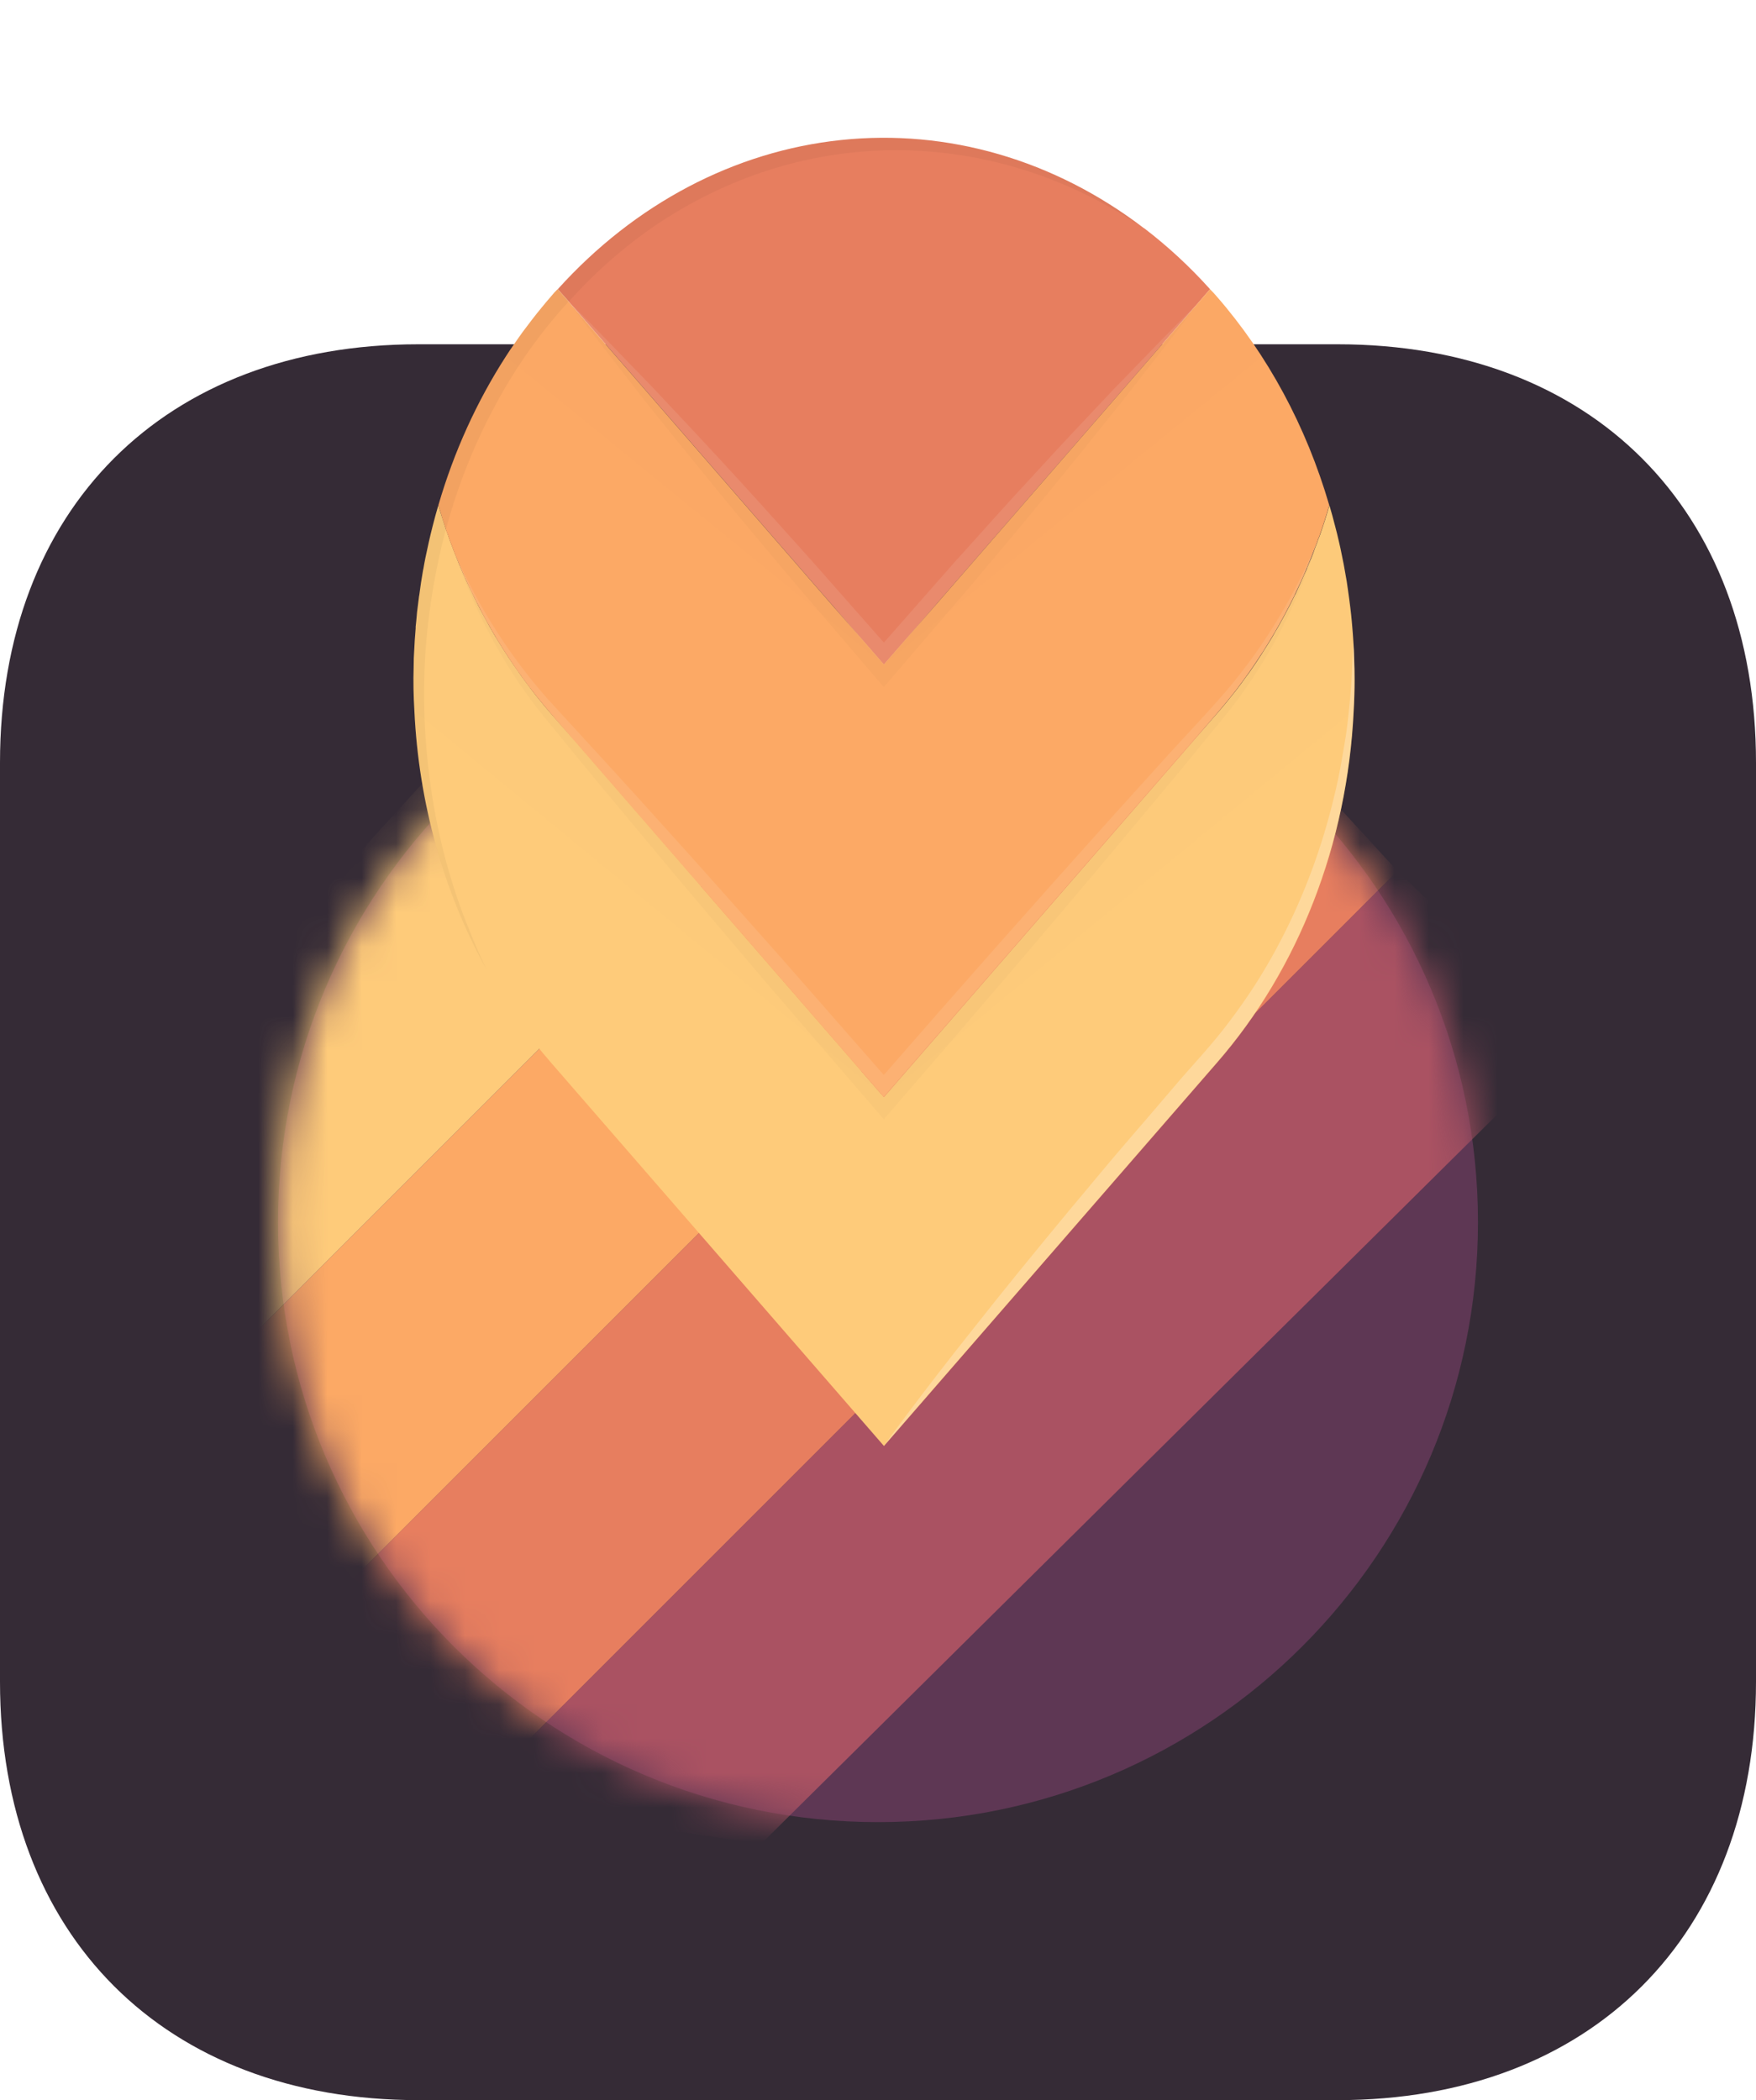 <svg width="51" height="61" viewBox="0 0 51 61" fill="none" xmlns="http://www.w3.org/2000/svg">
<path fill-rule="evenodd" clip-rule="evenodd" d="M38.848 10C46.219 10 51 14.781 51 22.152V48.848C51 56.219 46.219 61 38.848 61H12.152C4.781 61 0 56.219 0 48.848V22.152C0 14.781 4.781 10 12.152 10H38.848Z" fill="#352B36"/>
<path fill-rule="evenodd" clip-rule="evenodd" d="M25.5 52.925C35.123 52.925 42.925 45.124 42.925 35.5C42.925 25.876 35.123 18.075 25.5 18.075C15.876 18.075 8.075 25.876 8.075 35.5C8.075 45.124 15.876 52.925 25.5 52.925Z" fill="#5E3754"/>
<mask id="mask0" mask-type="alpha" maskUnits="userSpaceOnUse" x="8" y="18" width="35" height="35">
<path fill-rule="evenodd" clip-rule="evenodd" d="M25.5 52.925C35.123 52.925 42.925 45.124 42.925 35.5C42.925 25.876 35.123 18.075 25.5 18.075C15.876 18.075 8.075 25.876 8.075 35.5C8.075 45.124 15.876 52.925 25.5 52.925Z" fill="white"/>
</mask>
<g mask="url(#mask0)">
<path fill-rule="evenodd" clip-rule="evenodd" d="M22.1 53.562L45.688 30.188L40.587 25.3L13.6 52.288L22.1 53.562Z" fill="#AA5262"/>
<path fill-rule="evenodd" clip-rule="evenodd" d="M13.6 52.288L40.587 25.3L35.913 20.2L8.925 47.188L13.6 52.288Z" fill="#E77E5F"/>
<path fill-rule="evenodd" clip-rule="evenodd" d="M8.925 47.188L35.913 20.2L28.9 17.225L5.1 41.025L8.925 47.188Z" fill="#FCA965"/>
<path fill-rule="evenodd" clip-rule="evenodd" d="M5.1 41.025L28.9 17.225L16.15 18.5L5.1 30.613V41.025Z" fill="#FECB7A"/>
</g>
<g filter="url(#filter0_d)">
<path d="M12.014 15.367C12.014 15.282 12.018 15.192 12.018 15.111C12.023 15.055 12.022 15.004 12.027 14.947C12.036 14.715 12.053 14.484 12.072 14.252V14.201C12.085 14.098 12.094 13.99 12.103 13.887C12.107 13.851 12.107 13.82 12.112 13.784C12.13 13.63 12.149 13.476 12.17 13.321C12.169 13.319 12.17 13.316 12.17 13.313C12.171 13.31 12.172 13.308 12.174 13.306C12.206 13.05 12.246 12.795 12.29 12.544C12.292 12.543 12.293 12.54 12.294 12.537C12.295 12.535 12.295 12.532 12.295 12.529C12.313 12.416 12.335 12.308 12.357 12.195C12.42 11.891 12.487 11.588 12.563 11.29C12.616 11.084 12.67 10.878 12.732 10.672C12.773 10.811 12.813 10.95 12.858 11.084C12.889 11.181 12.92 11.279 12.951 11.372V11.377C12.956 11.397 12.964 11.416 12.974 11.434C12.983 11.454 12.987 11.476 12.996 11.495C13.041 11.634 13.09 11.768 13.144 11.902C13.162 11.958 13.183 12.013 13.207 12.066V12.072C13.212 12.088 13.22 12.103 13.229 12.117L13.233 12.123C13.234 12.143 13.241 12.163 13.251 12.179C13.3 12.308 13.354 12.436 13.412 12.565C13.424 12.597 13.437 12.628 13.452 12.658C13.463 12.684 13.475 12.71 13.489 12.735C13.516 12.807 13.547 12.874 13.579 12.941C13.618 13.023 13.659 13.105 13.699 13.188C13.716 13.23 13.736 13.271 13.757 13.311C13.753 13.316 13.757 13.316 13.757 13.316C13.775 13.359 13.797 13.398 13.82 13.44C13.894 13.604 13.98 13.764 14.07 13.923C14.172 14.119 14.28 14.309 14.391 14.494C14.412 14.524 14.432 14.555 14.449 14.587C14.552 14.757 14.659 14.927 14.767 15.091C14.861 15.235 14.959 15.374 15.057 15.512C15.106 15.585 15.155 15.657 15.209 15.725C15.24 15.771 15.276 15.818 15.312 15.864C15.392 15.977 15.481 16.09 15.57 16.205C15.586 16.227 15.602 16.247 15.62 16.267C15.745 16.426 15.874 16.58 16.008 16.735L25.671 27.866L35.337 16.735C35.53 16.514 35.713 16.287 35.892 16.061C35.995 15.928 36.098 15.789 36.196 15.65C36.233 15.604 36.263 15.557 36.299 15.511C36.419 15.34 36.535 15.166 36.647 14.991C36.679 14.94 36.71 14.894 36.741 14.842C36.799 14.755 36.852 14.662 36.911 14.57C36.956 14.498 36.995 14.425 37.036 14.353C37.058 14.32 37.079 14.286 37.098 14.251C37.214 14.045 37.331 13.834 37.438 13.623C37.491 13.52 37.541 13.423 37.59 13.319C37.597 13.299 37.608 13.28 37.621 13.263C37.67 13.16 37.715 13.052 37.764 12.949C37.826 12.815 37.884 12.682 37.943 12.548C37.954 12.525 37.963 12.501 37.969 12.476C37.986 12.441 38.001 12.405 38.014 12.368C38.025 12.348 38.034 12.328 38.041 12.306C38.059 12.264 38.078 12.229 38.09 12.193C38.13 12.095 38.164 12.003 38.197 11.905C38.233 11.823 38.264 11.739 38.291 11.653C38.304 11.622 38.313 11.596 38.328 11.566C38.328 11.56 38.333 11.555 38.333 11.55C38.435 11.257 38.529 10.969 38.61 10.676C38.672 10.881 38.726 11.087 38.779 11.293C38.816 11.432 38.851 11.571 38.882 11.71C38.913 11.848 38.949 11.997 38.976 12.147C39.011 12.311 39.043 12.476 39.07 12.64C39.101 12.805 39.128 12.97 39.15 13.139C39.172 13.309 39.199 13.474 39.217 13.644C39.235 13.782 39.249 13.927 39.262 14.066C39.266 14.117 39.271 14.163 39.275 14.215C39.288 14.358 39.298 14.508 39.307 14.652V14.657C39.32 14.811 39.324 14.961 39.329 15.115C39.338 15.328 39.342 15.532 39.342 15.742C39.342 16.041 39.333 16.344 39.316 16.643C39.134 20.502 37.718 24.147 35.34 26.874L25.686 37.985L25.673 38L16.011 26.874C15.301 26.061 14.674 25.158 14.139 24.184C14.139 24.178 14.135 24.174 14.135 24.168C12.884 21.911 12.161 19.321 12.035 16.648C12.009 16.215 12 15.794 12.014 15.367Z" fill="url(#paint0_linear)"/>
<path d="M16.2 4.4C18.435 1.92 21.338 0.391 24.43 0.067C27.522 -0.258 30.617 0.641 33.206 2.615C33.223 2.625 33.237 2.635 33.246 2.641C33.923 3.16 34.559 3.749 35.144 4.4L34.775 4.826L25.671 15.303L16.518 4.765V4.76L16.487 4.724L16.2 4.4Z" fill="url(#paint1_linear)"/>
<path d="M12.733 10.671C13.184 9.123 13.845 7.667 14.69 6.355C14.77 6.231 14.85 6.108 14.94 5.984C15.02 5.866 15.105 5.748 15.19 5.629C15.364 5.398 15.538 5.166 15.726 4.94C15.815 4.827 15.911 4.719 16.007 4.606C16.065 4.532 16.128 4.463 16.195 4.4H16.199L16.485 4.724L16.516 4.76V4.765L25.67 15.305L34.773 4.827L35.143 4.401C35.21 4.466 35.274 4.535 35.335 4.607C36.819 6.309 37.938 8.385 38.605 10.672C38.525 10.965 38.431 11.253 38.328 11.546C38.328 11.552 38.324 11.557 38.324 11.562C38.31 11.592 38.301 11.618 38.287 11.649C38.26 11.735 38.228 11.819 38.193 11.901C38.121 12.091 38.045 12.282 37.965 12.472C37.902 12.631 37.831 12.791 37.759 12.945C37.657 13.172 37.549 13.398 37.433 13.619C37.326 13.83 37.211 14.041 37.094 14.247C37.085 14.257 37.08 14.273 37.072 14.283C36.964 14.473 36.85 14.663 36.728 14.854C36.701 14.9 36.674 14.941 36.642 14.987C36.522 15.173 36.397 15.358 36.273 15.538L36.264 15.548C36.143 15.719 36.018 15.889 35.889 16.059C35.71 16.285 35.527 16.512 35.334 16.733L25.667 27.864L16.005 16.733C14.862 15.418 13.93 13.88 13.253 12.191C13.24 12.169 13.231 12.145 13.226 12.119C13.217 12.104 13.21 12.089 13.204 12.073V12.068C13.181 12.014 13.16 11.959 13.142 11.903C13.088 11.769 13.039 11.635 12.994 11.497C12.976 11.459 12.961 11.419 12.949 11.378V11.373C12.918 11.28 12.886 11.183 12.855 11.085C12.813 10.948 12.773 10.809 12.733 10.671Z" fill="url(#paint2_linear)"/>
<g style="mix-blend-mode:multiply" opacity="0.06">
<g style="mix-blend-mode:multiply" opacity="0.06">
<path d="M25.669 15.305L35.145 4.397C35.211 4.462 35.276 4.537 35.337 4.607C35.812 5.151 36.251 5.736 36.65 6.356L25.669 15.305Z" fill="black"/>
</g>
</g>
<g style="mix-blend-mode:multiply" opacity="0.06">
<g style="mix-blend-mode:multiply" opacity="0.06">
<path d="M25.669 27.861L35.336 16.73C35.528 16.509 35.711 16.282 35.891 16.056C35.993 15.917 36.096 15.784 36.195 15.645C36.232 15.598 36.261 15.552 36.297 15.506C36.418 15.335 36.534 15.161 36.646 14.986C36.677 14.935 36.708 14.889 36.74 14.837C36.798 14.75 36.856 14.657 36.909 14.565C36.954 14.493 36.994 14.42 37.034 14.348C37.057 14.315 37.078 14.281 37.097 14.246C37.213 14.04 37.329 13.829 37.436 13.618C37.49 13.52 37.539 13.417 37.588 13.314C37.596 13.294 37.606 13.275 37.619 13.258C37.669 13.155 37.718 13.047 37.763 12.944C37.825 12.81 37.883 12.677 37.941 12.543C37.953 12.52 37.962 12.496 37.968 12.471C37.985 12.436 38 12.4 38.013 12.363C38.024 12.343 38.032 12.322 38.039 12.301C38.093 12.167 38.147 12.034 38.196 11.9C38.232 11.818 38.263 11.734 38.29 11.648C38.406 11.324 38.512 11 38.607 10.668C38.669 10.874 38.723 11.08 38.776 11.286C38.813 11.425 38.848 11.563 38.879 11.702C38.91 11.841 38.946 11.99 38.973 12.14C39.009 12.304 39.04 12.468 39.067 12.633C39.098 12.798 39.125 12.963 39.147 13.132C39.169 13.302 39.197 13.467 39.214 13.636C39.232 13.775 39.246 13.919 39.259 14.058C39.263 14.11 39.268 14.156 39.272 14.207C39.286 14.351 39.295 14.501 39.304 14.645V14.65C39.317 14.804 39.322 14.953 39.326 15.107C39.335 15.32 39.339 15.524 39.339 15.735C39.339 16.033 39.33 16.337 39.313 16.635L39.165 16.759L27.608 26.267L25.669 27.861Z" fill="black"/>
</g>
</g>
<g style="mix-blend-mode:multiply" opacity="0.06">
<g style="mix-blend-mode:multiply" opacity="0.06">
<path d="M14.69 6.356C14.77 6.232 14.85 6.109 14.94 5.985C15.02 5.867 15.105 5.749 15.19 5.63C15.364 5.399 15.538 5.167 15.726 4.941C15.815 4.828 15.911 4.715 16.003 4.607H16.007C16.065 4.533 16.128 4.464 16.195 4.401H16.199L16.512 4.766C16.512 4.761 16.516 4.766 16.516 4.766C16.523 4.778 16.53 4.788 16.539 4.797L25.67 15.306L23.825 13.804L15.051 6.65L14.69 6.356Z" fill="black"/>
</g>
</g>
<g style="mix-blend-mode:multiply" opacity="0.06">
<g style="mix-blend-mode:multiply" opacity="0.06">
<path d="M12.36 12.189C12.42 11.887 12.486 11.585 12.563 11.286C12.616 11.08 12.67 10.874 12.732 10.668C12.773 10.807 12.813 10.946 12.858 11.08C12.889 11.178 12.92 11.275 12.956 11.368C12.965 11.411 12.983 11.45 12.996 11.492C13.041 11.63 13.09 11.764 13.144 11.898C13.162 11.954 13.183 12.009 13.207 12.062C13.211 12.081 13.219 12.098 13.229 12.114C13.233 12.14 13.242 12.164 13.256 12.186C13.934 13.873 14.863 15.411 16.003 16.728H16.007L25.67 27.859L23.753 26.28L12.331 16.887L12.032 16.64L12.027 16.635C12.009 16.337 12 16.034 12 15.735C12 15.612 12.01 15.488 12.012 15.365C12.012 15.28 12.017 15.194 12.02 15.106C12.031 14.808 12.048 14.514 12.073 14.218C12.085 14.072 12.098 13.926 12.114 13.78C12.131 13.626 12.148 13.472 12.169 13.318C12.206 13.053 12.246 12.79 12.294 12.527C12.314 12.416 12.337 12.304 12.36 12.189Z" fill="black"/>
</g>
</g>
<g style="mix-blend-mode:multiply" opacity="0.14">
<g style="mix-blend-mode:multiply" opacity="0.14">
<path d="M16.483 4.726L25.669 15.305L34.772 4.83C34.075 5.777 33.346 6.681 32.632 7.606C31.907 8.515 31.178 9.425 30.44 10.318C29.707 11.222 28.954 12.104 28.211 12.992L25.95 15.629L25.669 15.957L25.389 15.629L23.109 12.965C22.357 12.067 21.6 11.179 20.857 10.27C20.114 9.361 19.375 8.451 18.642 7.531C17.927 6.599 17.189 5.684 16.483 4.726Z" fill="black"/>
</g>
</g>
<g style="mix-blend-mode:multiply" opacity="0.14">
<g style="mix-blend-mode:multiply" opacity="0.14">
<path d="M13.207 12.071C13.888 13.806 14.836 15.385 16.006 16.731L25.669 27.863L35.337 16.731C36.622 15.254 37.638 13.496 38.323 11.56C37.79 13.305 36.982 14.921 35.94 16.329C35.678 16.684 35.393 17.017 35.122 17.351L34.305 18.351L32.646 20.337C30.44 22.977 28.197 25.588 25.95 28.187L25.669 28.51L25.389 28.187L22.113 24.378C21.034 23.097 19.941 21.827 18.87 20.531L17.257 18.598L16.458 17.624C16.196 17.295 15.921 16.973 15.659 16.644C14.611 15.301 13.78 13.752 13.207 12.071Z" fill="black"/>
</g>
</g>
<g style="mix-blend-mode:screen" opacity="0.3">
<g style="mix-blend-mode:screen" opacity="0.3">
<path d="M16.483 4.726C17.315 5.539 18.11 6.387 18.917 7.212C19.716 8.057 20.509 8.907 21.296 9.763C22.085 10.618 22.857 11.49 23.637 12.356L25.671 14.664L27.68 12.378C28.456 11.522 29.217 10.656 30.002 9.816C30.782 8.961 31.567 8.127 32.362 7.287C33.165 6.469 33.952 5.63 34.773 4.828L25.671 15.303L16.483 4.726Z" fill="white"/>
</g>
</g>
<g style="mix-blend-mode:screen" opacity="0.3">
<g style="mix-blend-mode:screen" opacity="0.3">
<path d="M13.207 12.071C13.909 13.653 14.831 15.093 15.936 16.333C17.058 17.559 18.192 18.786 19.305 20.029C20.427 21.266 21.529 22.52 22.642 23.768L25.669 27.223C27.833 24.737 30.012 22.273 32.206 19.83L33.931 17.92C34.505 17.29 35.103 16.666 35.65 16.026C36.753 14.72 37.656 13.211 38.323 11.56C37.638 13.496 36.622 15.254 35.337 16.731L25.669 27.863L16.006 16.731C14.836 15.385 13.888 13.806 13.207 12.071Z" fill="white"/>
</g>
</g>
<g style="mix-blend-mode:screen" opacity="0.5">
<g style="mix-blend-mode:screen" opacity="0.5">
<path d="M25.683 37.98C25.799 37.815 26.782 36.457 28.291 34.564C29.091 33.546 30.038 32.383 31.065 31.143C31.583 30.531 32.105 29.888 32.655 29.25C33.205 28.613 33.764 27.959 34.317 27.311C34.594 26.992 34.893 26.668 35.152 26.36C35.438 26.03 35.679 25.712 35.921 25.38C36.398 24.727 36.828 24.031 37.207 23.297C37.885 21.991 38.405 20.584 38.753 19.115C38.914 18.467 39.007 17.855 39.097 17.315C39.124 17.119 39.146 16.934 39.164 16.761C39.199 16.442 39.226 16.154 39.244 15.897C39.271 15.511 39.275 15.187 39.289 14.976C39.298 14.791 39.302 14.678 39.302 14.652C39.316 14.806 39.32 14.956 39.324 15.11C39.333 15.323 39.338 15.527 39.338 15.738C39.338 16.036 39.329 16.339 39.311 16.638C39.13 20.497 37.713 24.142 35.335 26.869L25.683 37.98Z" fill="white"/>
</g>
</g>
<g style="mix-blend-mode:multiply" opacity="0.2">
<g style="mix-blend-mode:multiply" opacity="0.2">
<path d="M12.36 12.189C12.421 11.887 12.486 11.585 12.563 11.286C12.616 11.08 12.67 10.874 12.733 10.668C13.184 9.121 13.845 7.664 14.689 6.353C14.77 6.229 14.85 6.106 14.939 5.982C15.02 5.864 15.105 5.746 15.19 5.627C15.364 5.396 15.538 5.164 15.726 4.938C15.815 4.825 15.911 4.712 16.003 4.604H16.007C16.065 4.53 16.128 4.461 16.195 4.398H16.199C18.435 1.918 21.338 0.389 24.43 0.065C27.521 -0.26 30.617 0.639 33.205 2.613C33.147 2.577 33.053 2.515 32.937 2.438C32.696 2.284 32.339 2.078 31.878 1.826C30.609 1.159 29.26 0.713 27.876 0.504C25.941 0.205 23.973 0.379 22.1 1.015C21.054 1.374 20.048 1.873 19.103 2.501C18.167 3.132 17.3 3.889 16.521 4.758C16.521 4.758 16.516 4.753 16.516 4.758V4.763C16.516 4.763 16.512 4.758 16.512 4.763C16.481 4.794 16.454 4.83 16.423 4.861C15.925 5.413 15.466 6.01 15.051 6.646C14.794 7.04 14.553 7.448 14.332 7.87C13.761 8.943 13.305 10.092 12.974 11.291C12.966 11.316 12.96 11.342 12.956 11.368H12.951V11.373C12.657 12.472 12.463 13.603 12.371 14.748C12.316 15.459 12.302 16.174 12.331 16.887C12.344 17.242 12.371 17.592 12.402 17.926C12.547 19.525 12.901 21.09 13.452 22.568C13.666 23.098 13.827 23.519 13.961 23.792C14.042 23.967 14.1 24.096 14.131 24.162C12.881 21.905 12.158 19.315 12.031 16.642L12.027 16.637C12.009 16.339 12 16.035 12 15.737C12 15.613 12.009 15.49 12.012 15.366C12.012 15.281 12.017 15.196 12.02 15.108C12.03 14.81 12.047 14.516 12.072 14.22C12.085 14.074 12.098 13.928 12.114 13.781C12.13 13.627 12.147 13.473 12.168 13.319C12.205 13.055 12.246 12.792 12.293 12.529C12.314 12.416 12.337 12.304 12.36 12.189Z" fill="black"/>
</g>
</g>
</g>
<defs>
<filter id="filter0_d" x="8" y="0" width="35.342" height="46" filterUnits="userSpaceOnUse" color-interpolation-filters="sRGB">
<feFlood flood-opacity="0" result="BackgroundImageFix"/>
<feColorMatrix in="SourceAlpha" type="matrix" values="0 0 0 0 0 0 0 0 0 0 0 0 0 0 0 0 0 0 127 0"/>
<feOffset dy="4"/>
<feGaussianBlur stdDeviation="2"/>
<feColorMatrix type="matrix" values="0 0 0 0 0 0 0 0 0 0 0 0 0 0 0 0 0 0 0.25 0"/>
<feBlend mode="normal" in2="BackgroundImageFix" result="effect1_dropShadow"/>
<feBlend mode="normal" in="SourceGraphic" in2="effect1_dropShadow" result="shape"/>
</filter>
<linearGradient id="paint0_linear" x1="-393.971" y1="373.995" x2="-393.971" y2="394.272" gradientUnits="userSpaceOnUse">
<stop stop-color="#FECB7A"/>
<stop offset="0.247" stop-color="#355881"/>
<stop offset="0.75" stop-color="#1F324E"/>
<stop offset="1" stop-color="#131D32"/>
</linearGradient>
<linearGradient id="paint1_linear" x1="-393.916" y1="396.697" x2="-393.916" y2="410.851" gradientUnits="userSpaceOnUse">
<stop stop-color="#E77E5F"/>
<stop offset="0.017" stop-color="#009BBC"/>
<stop offset="0.19" stop-color="#00BAD4"/>
<stop offset="0.371" stop-color="#00D3E7"/>
<stop offset="0.56" stop-color="#00E5F4"/>
<stop offset="0.762" stop-color="#00EFFC"/>
<stop offset="1" stop-color="#00F3FF"/>
</linearGradient>
<linearGradient id="paint2_linear" x1="-393.901" y1="384.406" x2="-393.901" y2="401.558" gradientUnits="userSpaceOnUse">
<stop stop-color="#FCA965"/>
<stop offset="0.04" stop-color="#5D3283"/>
<stop offset="0.35" stop-color="#54618E"/>
<stop offset="0.625" stop-color="#4E8396"/>
<stop offset="0.851" stop-color="#4A989B"/>
<stop offset="1" stop-color="#49A09D"/>
</linearGradient>
</defs>
</svg>
